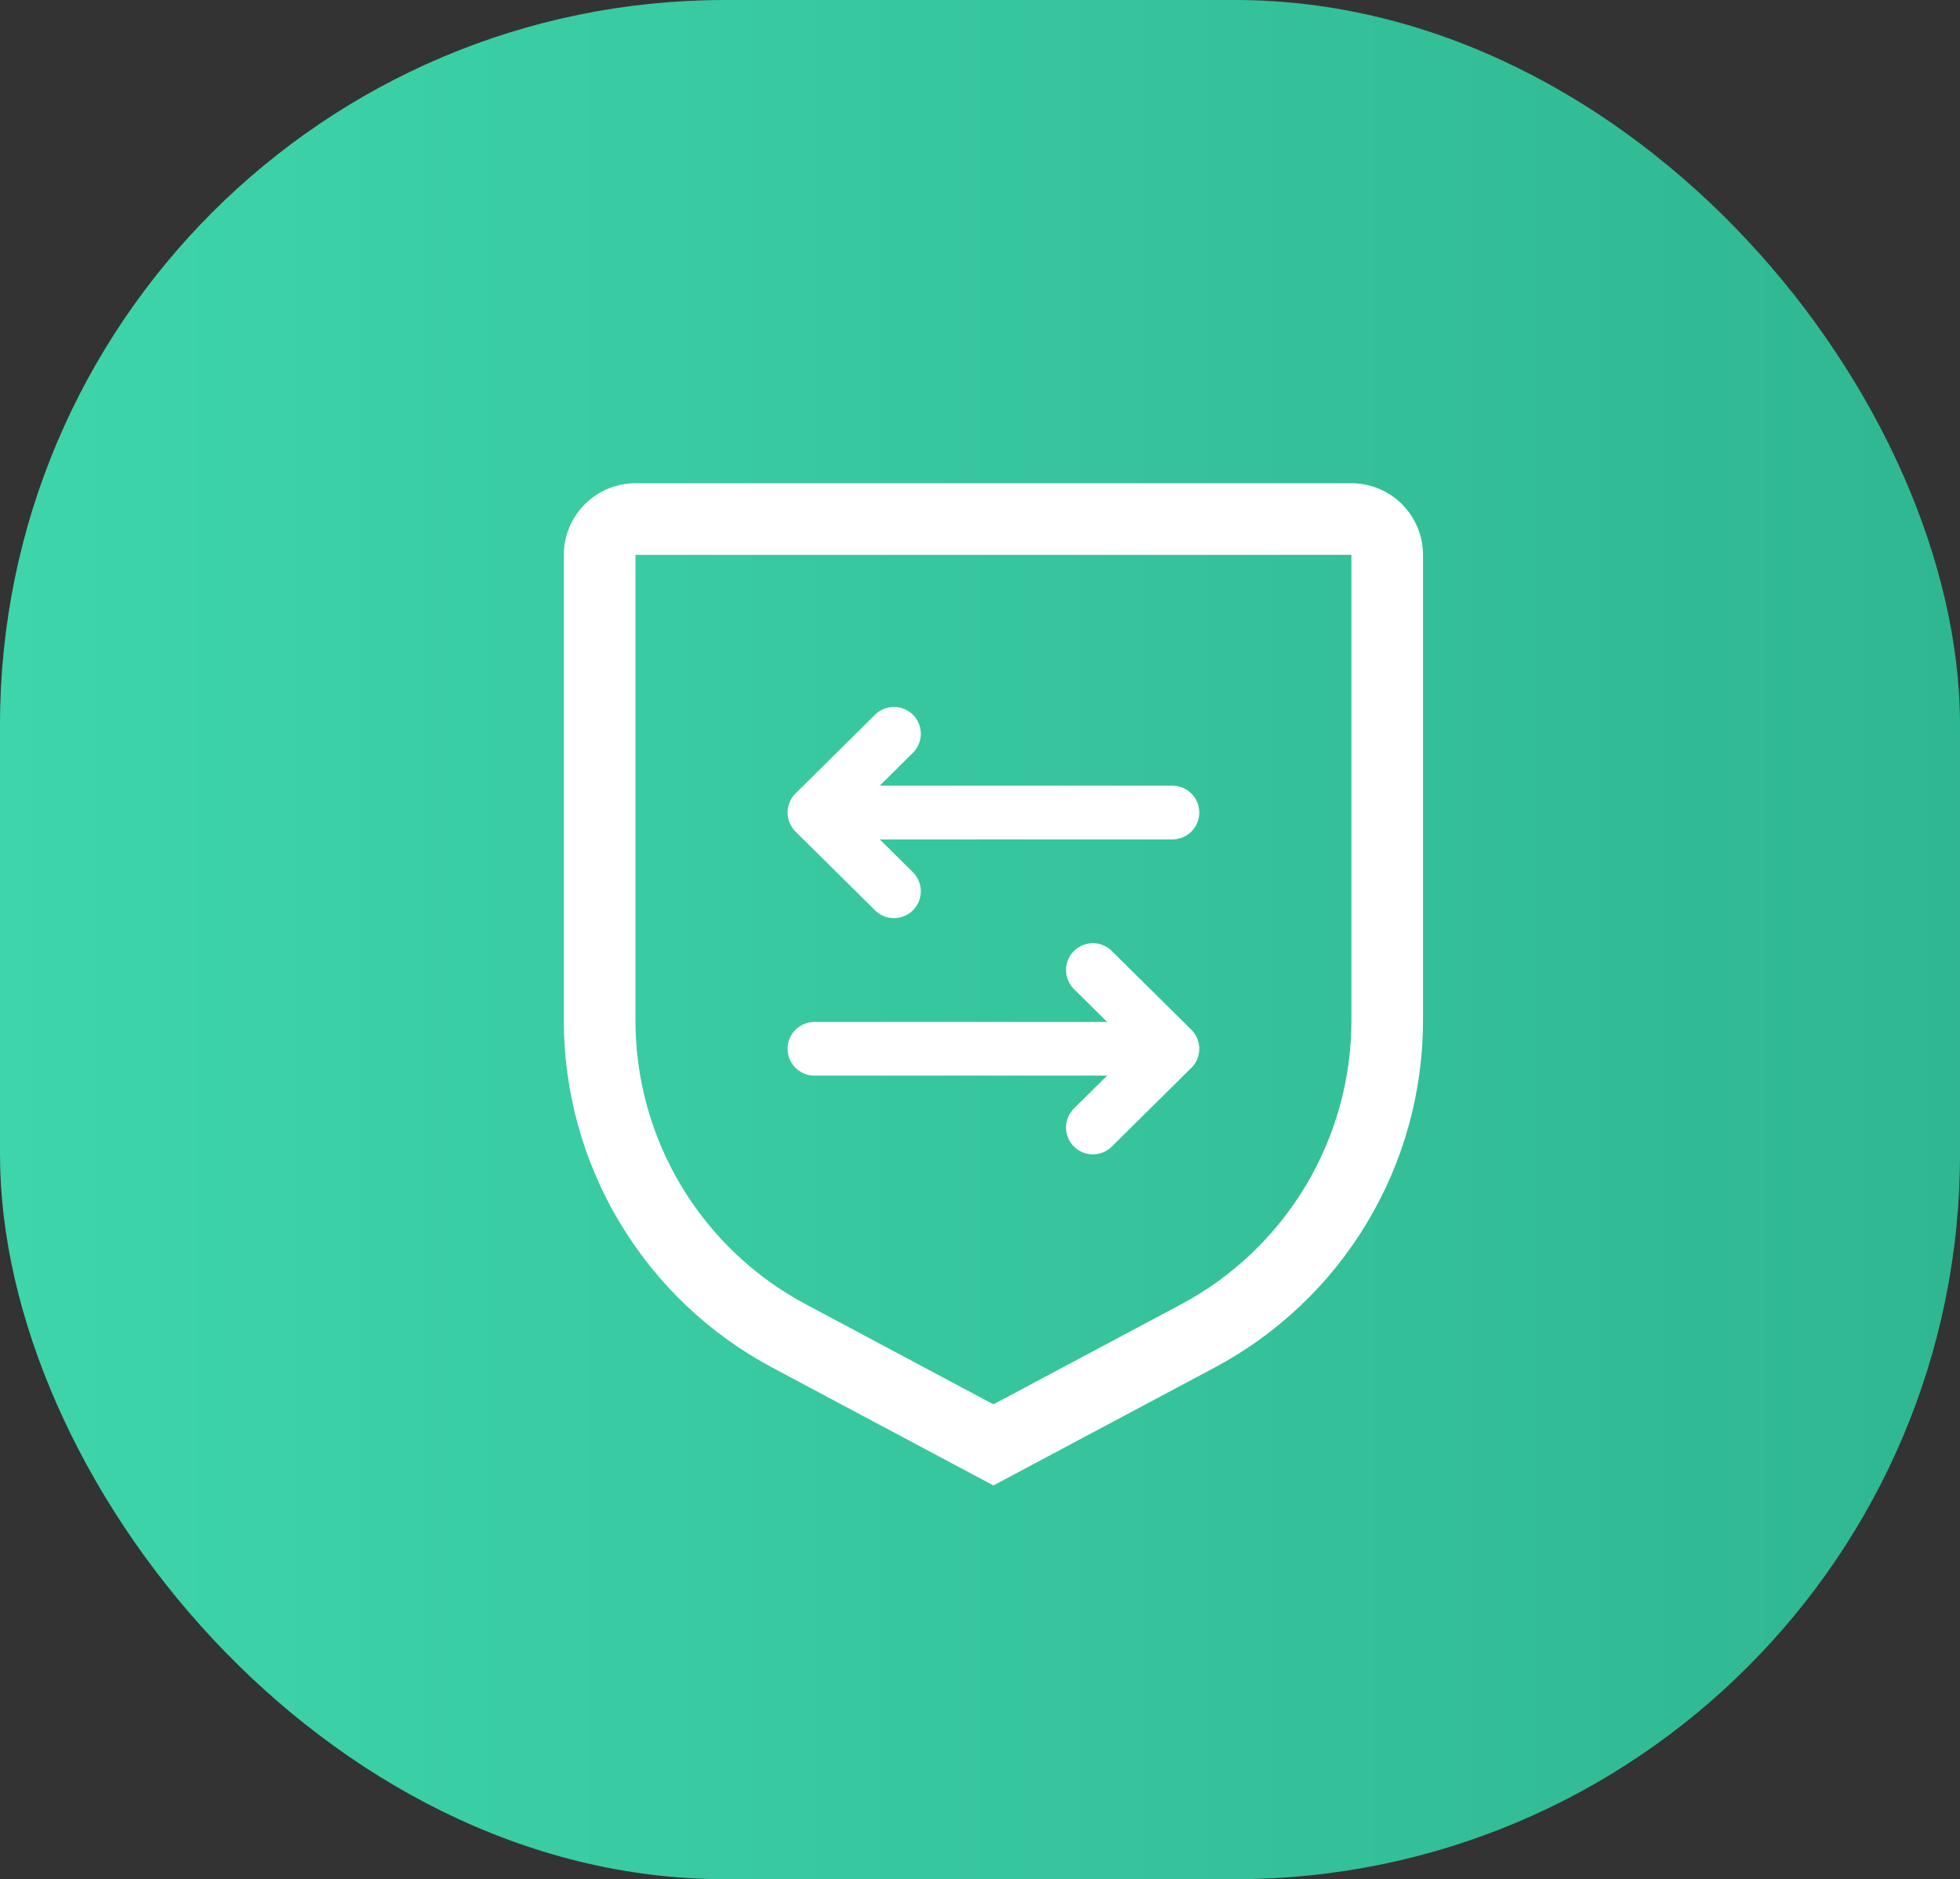 <svg width="73" height="70" viewBox="0 0 73 70" fill="none" xmlns="http://www.w3.org/2000/svg">
<rect x="0" y="0" width="73" height="70" fill="#333333" stroke="none"/>
<rect width="73" height="70" rx="27" fill="url(#paint0_linear_226_40)"/>
<path d="M37 55.333L28.765 50.943C26.418 49.694 24.455 47.829 23.087 45.549C21.718 43.269 20.997 40.659 21 38V20.667C21.001 19.96 21.282 19.282 21.782 18.782C22.282 18.282 22.96 18.001 23.667 18H50.333C51.04 18.001 51.718 18.282 52.218 18.782C52.718 19.282 52.999 19.96 53 20.667V38C53.003 40.659 52.282 43.269 50.913 45.549C49.545 47.829 47.582 49.694 45.235 50.943L37 55.333ZM23.667 20.667V38C23.665 40.176 24.255 42.311 25.374 44.177C26.494 46.042 28.1 47.568 30.021 48.589L37 52.311L43.979 48.591C45.9 47.569 47.506 46.043 48.626 44.177C49.745 42.312 50.336 40.176 50.333 38V20.667H23.667Z" fill="white"/>
<path d="M43.667 39.067H30.333M43.667 39.067L40.704 36.133M43.667 39.067L40.704 42M30.333 30.267H43.667M30.333 30.267L33.296 27.333M30.333 30.267L33.296 33.2" stroke="white" stroke-width="2" stroke-linecap="round" stroke-linejoin="round"/>
<defs>
<linearGradient id="paint0_linear_226_40" x1="4.75906e-07" y1="35" x2="73" y2="35" gradientUnits="userSpaceOnUse">
<stop stop-color="#3ED5AA"/>
<stop offset="1" stop-color="#2FB791"/>
</linearGradient>
</defs>
</svg>
